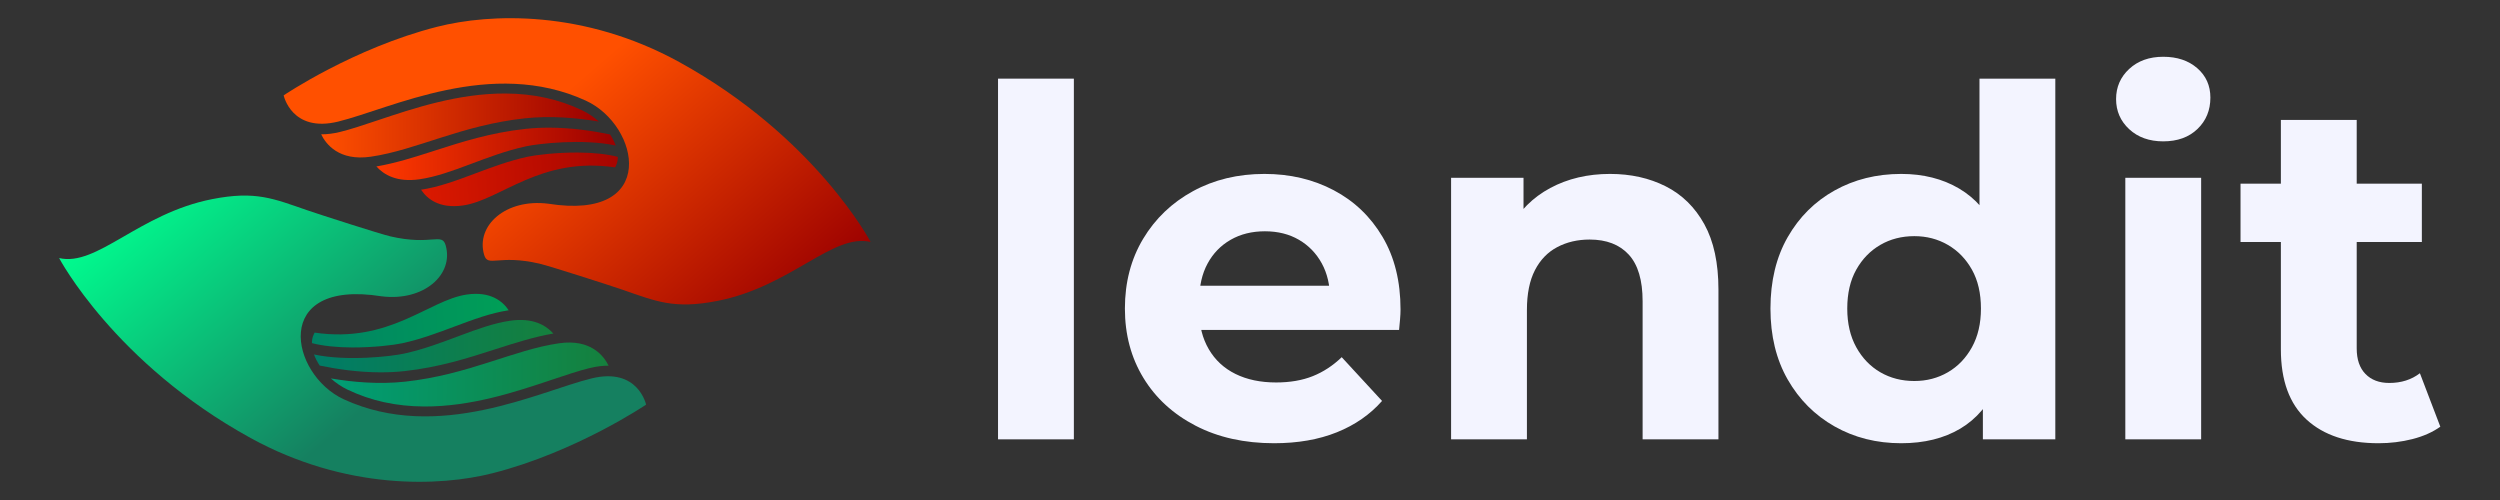 <?xml version="1.0" encoding="UTF-8"?>
<!-- Generated by Pixelmator Pro 2.3.8 -->
<svg width="1500" height="300" viewBox="0 0 1500 300" xmlns="http://www.w3.org/2000/svg" xmlns:xlink="http://www.w3.org/1999/xlink">
    <rect x="0" y="0" width="1500" height="300" fill="#333333" stroke="none"/>
    <g id="Group">
        <linearGradient id="linearGradient1" x1="324.185" y1="67.853" x2="449.787" y2="213.654" gradientUnits="userSpaceOnUse">
            <stop offset="1e-05" stop-color="#ff5000" stop-opacity="1"/>
            <stop offset="1" stop-color="#9b0000" stop-opacity="1"/>
        </linearGradient>
        <path id="Path" fill="url(#linearGradient1)" fill-rule="evenodd" stroke="none" d="M 522.371 145.167 C 522.371 145.167 489.119 82.068 407.516 37.211 C 350.371 5.796 294.123 7.975 262.304 16.067 C 212.12 28.829 170.2 57.216 170.2 57.216 C 170.2 57.216 174.969 79.795 202.895 72.955 C 234.384 65.243 294.95 34.398 351.531 60.4 C 383.939 75.295 395.375 132.799 328.909 122.214 C 303.594 119.039 285.372 135.235 290.463 152.844 C 292.733 160.68 298.832 152.428 323.642 158.18 C 329.855 159.623 365.948 171.237 373.375 173.799 C 393.748 180.824 404.47 185.647 430.543 180.524 C 474.601 171.869 499.661 139.811 522.371 145.167 Z"/>
        <linearGradient id="linearGradient2" x1="192.714" y1="74.949" x2="359.322" y2="75.599" gradientUnits="userSpaceOnUse">
            <stop offset="1e-05" stop-color="#ff5000" stop-opacity="1"/>
            <stop offset="1" stop-color="#9b0000" stop-opacity="1"/>
        </linearGradient>
        <path id="path1" fill="url(#linearGradient2)" fill-rule="evenodd" stroke="none" d="M 359.331 72.951 C 356.403 70.311 353.047 68.002 349.42 66.264 C 335.339 59.518 320.253 56.195 303.306 56.108 C 275.065 55.959 248.126 64.98 226.479 72.23 C 217.91 75.098 210.508 77.579 204.04 79.163 C 200.094 80.131 196.327 80.608 192.84 80.59 C 192.791 80.59 192.74 80.589 192.692 80.587 C 195.499 86.358 203.321 96.822 222.528 94.015 C 249.989 90 276.805 75.119 314.842 71 C 330.254 69.332 345.842 70.646 359.331 72.951 Z"/>
        <linearGradient id="linearGradient3" x1="171.792" y1="116.869" x2="395.474" y2="105.326" gradientUnits="userSpaceOnUse">
            <stop offset="1e-05" stop-color="#ff2800" stop-opacity="1"/>
            <stop offset="1" stop-color="#9b0000" stop-opacity="1"/>
        </linearGradient>
        <path id="path2" fill="url(#linearGradient3)" fill-rule="evenodd" stroke="none" d="M 346.764 91.522 C 333.486 91.454 321.137 93.044 316.472 94.059 C 305.457 96.462 295.137 100.328 285.161 104.066 C 273.93 108.274 263.32 112.247 252.645 113.825 C 256.024 118.968 263.255 125.401 277.825 123.272 C 300.64 119.937 324.025 93.807 369.086 100.434 C 369.779 99.19 370.257 97.87 370.501 96.474 C 370.633 95.711 370.678 94.919 370.682 94.116 C 364.279 92.472 356.158 91.572 346.764 91.522 Z"/>
        <linearGradient id="linearGradient4" x1="225.866" y1="91.989" x2="369.425" y2="92.549" gradientUnits="userSpaceOnUse">
            <stop offset="1e-05" stop-color="#ff3900" stop-opacity="1"/>
            <stop offset="1" stop-color="#9b0000" stop-opacity="1"/>
        </linearGradient>
        <path id="path3" fill="url(#linearGradient4)" fill-rule="evenodd" stroke="none" d="M 330.025 76.599 C 324.961 76.572 320.024 76.815 315.356 77.321 C 294.365 79.594 277.134 85.136 260.472 90.495 C 248.571 94.324 237.283 97.932 225.835 99.875 C 230.277 104.838 238.172 109.549 251.817 107.553 C 271.347 104.7 291.657 93.015 315.449 87.823 C 322.943 86.188 349.731 83.059 369.445 87.328 C 368.647 85.101 367.48 82.855 366.027 80.67 C 355.373 78.451 342.872 76.666 330.025 76.599 Z"/>
        <linearGradient id="linearGradient5" x1="233.664" y1="232.148" x2="108.061" y2="86.346" gradientUnits="userSpaceOnUse">
            <stop offset="1e-05" stop-color="#158060" stop-opacity="1"/>
            <stop offset="1" stop-color="#00ff90" stop-opacity="1"/>
        </linearGradient>
        <path id="path4" fill="url(#linearGradient5)" fill-rule="evenodd" stroke="none" d="M 35.473 154.834 C 35.473 154.834 68.729 217.931 150.332 262.788 C 207.475 294.201 263.722 292.026 295.539 283.934 C 345.725 271.17 387.648 242.783 387.648 242.783 C 387.648 242.783 382.879 220.206 354.948 227.046 C 323.463 234.758 262.898 265.601 206.316 239.601 C 173.908 224.706 162.471 167.202 228.939 177.785 C 254.254 180.96 272.475 164.764 267.381 147.157 C 265.113 139.321 259.014 147.573 234.204 141.819 C 227.994 140.376 191.901 128.762 184.471 126.2 C 164.095 119.173 153.376 114.354 127.304 119.477 C 83.244 128.132 58.185 160.19 35.473 154.834 Z"/>
        <linearGradient id="linearGradient6" x1="365.134" y1="225.05" x2="198.525" y2="224.4" gradientUnits="userSpaceOnUse">
            <stop offset="1e-05" stop-color="#15803d" stop-opacity="1"/>
            <stop offset="1" stop-color="#009e75" stop-opacity="1"/>
        </linearGradient>
        <path id="path5" fill="url(#linearGradient6)" fill-rule="evenodd" stroke="none" d="M 198.515 227.048 C 201.443 229.69 204.801 231.999 208.426 233.737 C 222.508 240.483 237.594 243.802 254.538 243.893 C 282.781 244.042 309.72 235.019 331.366 227.771 C 339.936 224.898 347.337 222.422 353.806 220.836 C 357.75 219.87 361.519 219.389 365.005 219.411 C 365.057 219.411 365.103 219.412 365.155 219.416 C 362.347 213.643 354.527 203.175 335.318 205.984 C 307.857 209.997 281.04 224.882 243.004 229.001 C 227.592 230.669 212.004 229.351 198.515 227.048 Z"/>
        <linearGradient id="linearGradient7" x1="386.056" y1="183.13" x2="162.37" y2="194.673" gradientUnits="userSpaceOnUse">
            <stop offset="1e-05" stop-color="#00b34d" stop-opacity="1"/>
            <stop offset="1" stop-color="#007c67" stop-opacity="1"/>
        </linearGradient>
        <path id="path6" fill="url(#linearGradient7)" fill-rule="evenodd" stroke="none" d="M 211.084 208.477 C 224.36 208.547 236.709 206.959 241.375 205.943 C 252.389 203.537 262.709 199.671 272.686 195.93 C 283.916 191.727 294.525 187.754 305.201 186.17 C 301.822 181.031 294.592 174.598 280.022 176.727 C 257.208 180.062 233.819 206.195 188.762 199.567 C 188.069 200.811 187.587 202.131 187.345 203.527 C 187.211 204.292 187.168 205.08 187.162 205.883 C 193.567 207.527 201.685 208.428 211.084 208.477 Z"/>
        <linearGradient id="linearGradient8" x1="331.98" y1="208.01" x2="188.423" y2="207.45" gradientUnits="userSpaceOnUse">
            <stop offset="1e-05" stop-color="#15803d" stop-opacity="1"/>
            <stop offset="1" stop-color="#007c67" stop-opacity="1"/>
        </linearGradient>
        <path id="path7" fill="url(#linearGradient8)" fill-rule="evenodd" stroke="none" d="M 227.823 223.402 C 232.886 223.429 237.824 223.186 242.49 222.68 C 263.485 220.407 280.712 214.865 297.373 209.504 C 309.273 205.675 320.561 202.069 332.011 200.124 C 327.571 195.159 319.676 190.452 306.028 192.446 C 286.499 195.301 266.193 206.986 242.398 212.176 C 234.905 213.808 208.117 216.942 188.402 212.673 C 189.201 214.898 190.366 217.145 191.816 219.331 C 202.474 221.55 214.974 223.333 227.823 223.402 Z"/>
    </g>
    <g id="g1">
        <path id="path8" fill="#f3f4ff" stroke="none" d="M 598.817 47.187 L 644.317 47.187 L 644.317 263.604 L 598.817 263.604 Z"/>
        <path id="path9" fill="#f3f4ff" stroke="none" d="M 764.484 265.938 C 746.595 265.938 730.894 262.438 717.38 255.438 C 703.866 248.438 693.415 238.861 686.026 226.708 C 678.637 214.556 674.942 200.701 674.942 185.146 C 674.942 169.396 678.588 155.444 685.88 143.292 C 693.172 131.139 703.137 121.611 715.776 114.708 C 728.415 107.806 742.706 104.354 758.651 104.354 C 774.012 104.354 787.866 107.611 800.213 114.125 C 812.56 120.639 822.331 129.972 829.526 142.125 C 836.72 154.278 840.317 168.812 840.317 185.729 C 840.317 187.479 840.22 189.472 840.026 191.708 C 839.831 193.944 839.637 196.035 839.442 197.979 L 711.984 197.979 L 711.984 171.437 L 815.526 171.437 L 798.026 179.312 C 798.026 171.146 796.373 164.049 793.067 158.021 C 789.762 151.993 785.192 147.278 779.359 143.875 C 773.526 140.472 766.72 138.771 758.942 138.771 C 751.165 138.771 744.31 140.472 738.38 143.875 C 732.449 147.278 727.831 152.042 724.526 158.167 C 721.22 164.292 719.567 171.535 719.567 179.896 L 719.567 186.896 C 719.567 195.451 721.463 202.986 725.255 209.5 C 729.047 216.014 734.394 220.972 741.297 224.375 C 748.199 227.778 756.317 229.479 765.651 229.479 C 774.012 229.479 781.352 228.215 787.672 225.687 C 793.991 223.16 799.776 219.368 805.026 214.312 L 829.234 240.562 C 822.04 248.729 812.998 255 802.109 259.375 C 791.22 263.75 778.679 265.937 764.484 265.937 Z"/>
        <path id="path10" fill="#f3f4ff" stroke="none" d="M 966.026 104.354 C 978.47 104.354 989.602 106.833 999.422 111.792 C 1009.241 116.75 1016.97 124.333 1022.609 134.542 C 1028.248 144.75 1031.067 157.826 1031.067 173.771 L 1031.067 263.604 L 985.567 263.604 L 985.567 180.771 C 985.567 168.132 982.797 158.799 977.255 152.771 C 971.713 146.743 963.887 143.729 953.776 143.729 C 946.581 143.729 940.116 145.236 934.38 148.25 C 928.644 151.264 924.172 155.882 920.963 162.104 C 917.755 168.326 916.151 176.299 916.151 186.021 L 916.151 263.604 L 870.651 263.604 L 870.651 106.687 L 914.109 106.687 L 914.109 150.146 L 905.942 137.021 C 911.581 126.521 919.651 118.451 930.151 112.812 C 940.651 107.174 952.609 104.354 966.026 104.354 Z"/>
        <path id="path11" fill="#f3f4ff" stroke="none" d="M 1140.73 265.938 C 1125.952 265.938 1112.633 262.583 1100.772 255.875 C 1088.911 249.167 1079.529 239.785 1072.626 227.729 C 1065.723 215.674 1062.272 201.479 1062.272 185.146 C 1062.272 168.618 1065.723 154.326 1072.626 142.271 C 1079.529 130.215 1088.911 120.882 1100.772 114.271 C 1112.633 107.66 1125.952 104.354 1140.73 104.354 C 1153.952 104.354 1165.522 107.271 1175.438 113.104 C 1185.355 118.938 1193.036 127.785 1198.48 139.646 C 1203.925 151.507 1206.647 166.674 1206.647 185.146 C 1206.647 203.424 1204.022 218.542 1198.772 230.5 C 1193.522 242.458 1185.987 251.354 1176.168 257.188 C 1166.348 263.021 1154.536 265.938 1140.73 265.938 Z M 1148.605 228.604 C 1155.994 228.604 1162.702 226.854 1168.73 223.354 C 1174.758 219.854 1179.57 214.847 1183.168 208.333 C 1186.765 201.819 1188.563 194.09 1188.563 185.146 C 1188.563 176.007 1186.765 168.229 1183.168 161.813 C 1179.57 155.396 1174.758 150.438 1168.73 146.938 C 1162.702 143.438 1155.994 141.688 1148.605 141.688 C 1141.022 141.688 1134.216 143.438 1128.188 146.938 C 1122.161 150.438 1117.348 155.396 1113.751 161.813 C 1110.154 168.229 1108.355 176.007 1108.355 185.146 C 1108.355 194.09 1110.154 201.819 1113.751 208.333 C 1117.348 214.847 1122.161 219.854 1128.188 223.354 C 1134.216 226.854 1141.022 228.604 1148.605 228.604 Z M 1189.73 263.604 L 1189.73 231.521 L 1190.605 184.854 L 1187.688 138.479 L 1187.688 47.187 L 1233.188 47.188 L 1233.188 263.604 L 1189.73 263.604 Z"/>
        <path id="path12" fill="#f3f4ff" stroke="none" d="M 1275.19 263.604 L 1275.19 106.688 L 1320.69 106.687 L 1320.69 263.604 L 1275.19 263.604 Z M 1297.94 84.813 C 1289.579 84.813 1282.774 82.382 1277.524 77.521 C 1272.274 72.66 1269.649 66.632 1269.649 59.437 C 1269.649 52.243 1272.274 46.215 1277.524 41.354 C 1282.774 36.493 1289.579 34.063 1297.94 34.063 C 1306.302 34.062 1313.107 36.347 1318.357 40.917 C 1323.607 45.486 1326.232 51.368 1326.232 58.562 C 1326.232 66.146 1323.656 72.417 1318.503 77.375 C 1313.35 82.333 1306.496 84.813 1297.94 84.813 Z"/>
        <path id="path13" fill="#f3f4ff" stroke="none" d="M 1427.15 265.938 C 1408.678 265.938 1394.289 261.222 1383.983 251.792 C 1373.678 242.361 1368.525 228.313 1368.525 209.646 L 1368.525 71.979 L 1414.025 71.979 L 1414.025 209.063 C 1414.025 215.674 1415.775 220.778 1419.275 224.375 C 1422.775 227.972 1427.539 229.771 1433.566 229.771 C 1440.761 229.771 1446.886 227.826 1451.941 223.938 L 1464.191 256.021 C 1459.525 259.326 1453.934 261.806 1447.421 263.458 C 1440.907 265.111 1434.15 265.938 1427.15 265.938 Z M 1344.316 145.188 L 1344.316 110.188 L 1453.108 110.188 L 1453.108 145.188 L 1344.316 145.188 Z"/>
    </g>
</svg>
